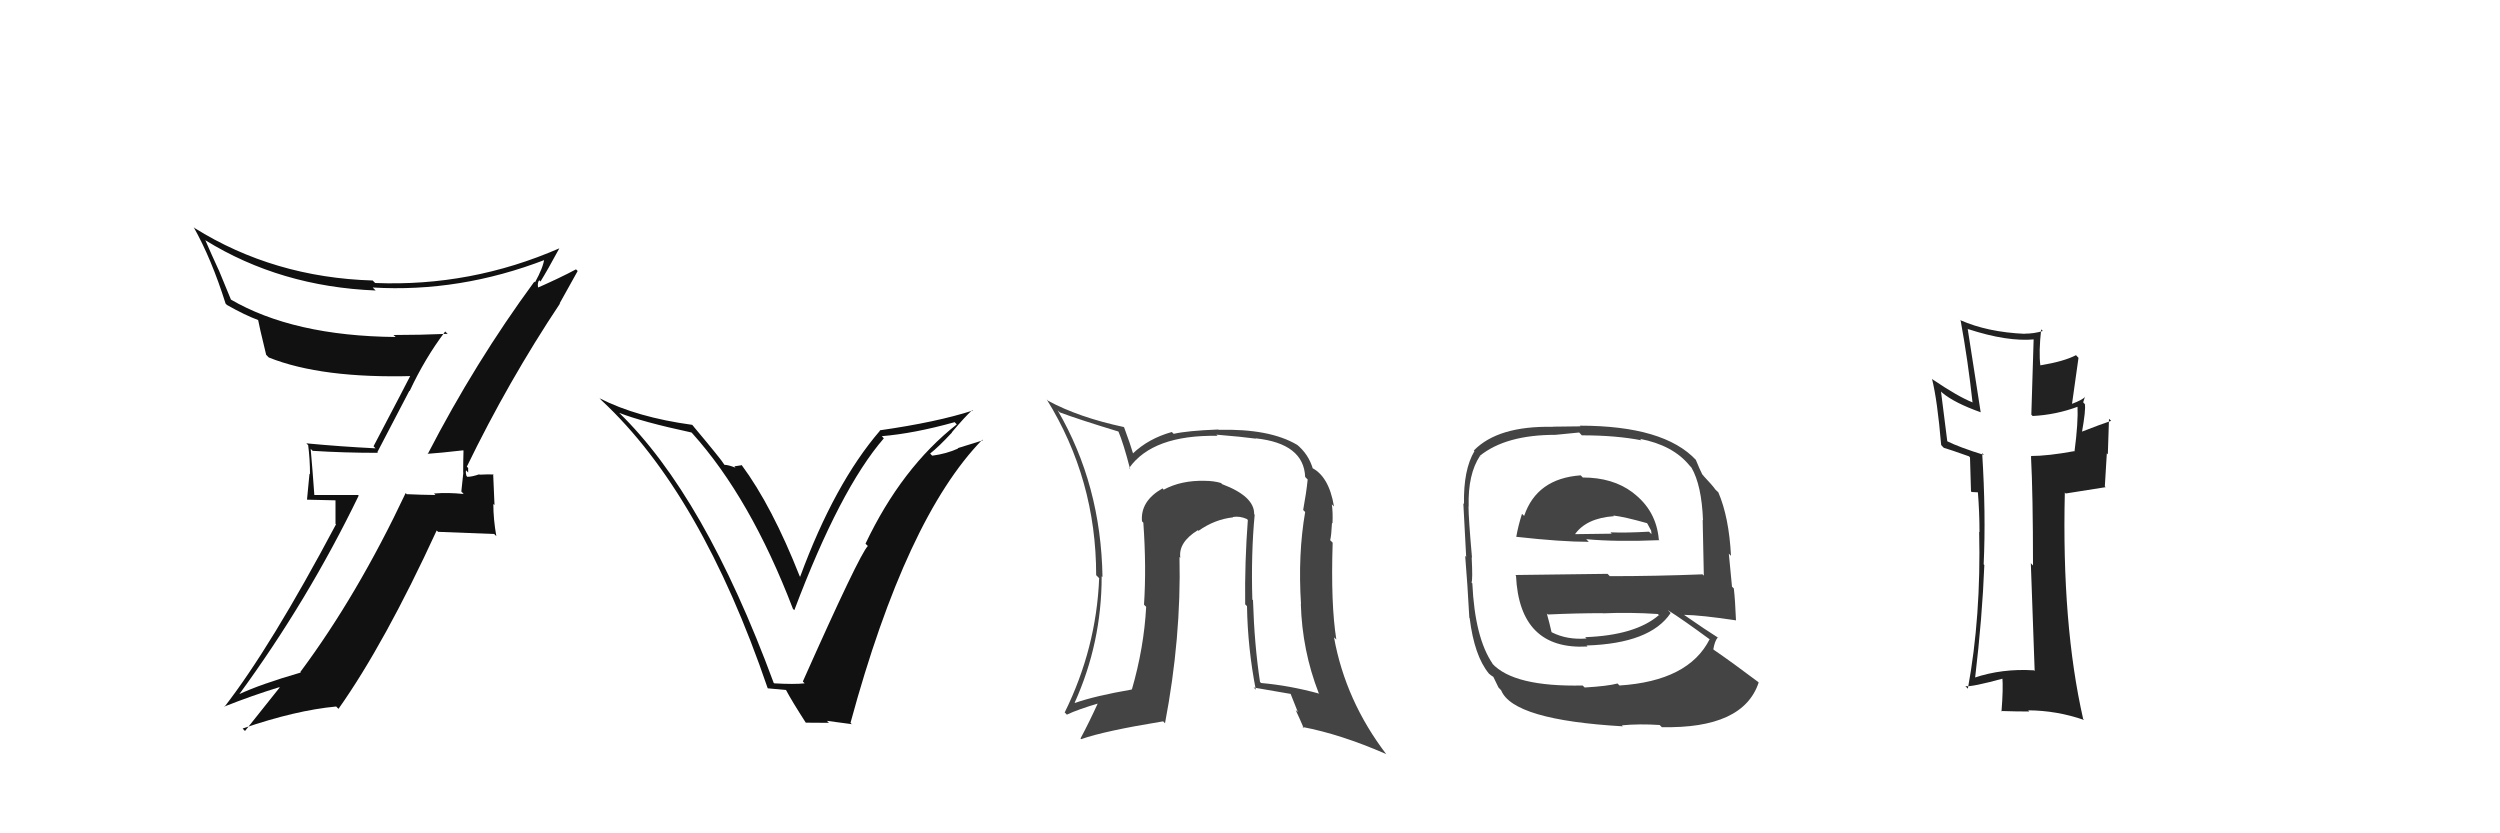 <svg xmlns="http://www.w3.org/2000/svg" width="150" height="50" viewBox="0,0,150,50"><path fill="#111" d="M25.68 27.27L25.53 27.12L25.64 27.23Q26.39 27.18 27.79 27.02L27.86 27.09L27.81 27.04Q27.79 27.71 27.79 28.35L27.80 28.36L27.68 29.49L27.82 29.64Q26.88 29.54 26.04 29.61L26.03 29.60L26.13 29.70Q25.25 29.69 24.41 29.65L24.45 29.70L24.34 29.58Q21.45 35.71 18.02 40.32L18.05 40.35L18.05 40.35Q15.60 41.06 14.31 41.67L14.26 41.62L14.33 41.69Q18.48 36.02 21.52 29.74L21.49 29.70L18.86 29.70L18.86 29.70Q18.76 28.26 18.64 26.93L18.66 26.95L18.76 27.05Q20.63 27.17 22.68 27.17L22.64 27.13L24.56 23.45L24.58 23.46Q25.50 21.49 26.71 19.89L26.89 20.06L26.85 20.03Q25.21 20.10 23.61 20.10L23.64 20.13L23.74 20.22Q17.58 20.16 13.81 17.95L13.87 18.01L13.12 16.19L13.12 16.20Q12.69 15.27 12.31 14.39L12.37 14.46L12.33 14.42Q16.83 17.20 22.54 17.43L22.47 17.36L22.36 17.25Q27.59 17.56 32.72 15.58L32.68 15.54L32.66 15.52Q32.59 16.06 32.10 16.94L31.98 16.82L32.06 16.90Q28.51 21.73 25.66 27.25ZM33.64 18.25L33.58 18.20L34.66 16.26L34.56 16.16Q33.62 16.67 31.95 17.40L32.10 17.54L32.30 17.25L32.28 17.23Q32.24 16.93 32.36 16.81L32.35 16.81L32.43 16.89Q32.84 16.23 33.56 14.90L33.45 14.79L33.56 14.90Q28.26 17.21 22.51 16.98L22.41 16.88L22.36 16.83Q16.43 16.65 11.67 13.68L11.75 13.75L11.62 13.63Q12.69 15.53 13.53 18.20L13.53 18.21L13.62 18.30Q14.68 18.90 15.48 19.20L15.50 19.22L15.49 19.21Q15.52 19.43 15.97 21.29L16.05 21.37L16.13 21.45Q19.30 22.72 24.82 22.56L24.75 22.49L24.68 22.43Q24.39 23.01 22.41 26.78L22.39 26.75L22.53 26.90Q20.36 26.79 18.38 26.60L18.47 26.69L18.49 26.71Q18.60 27.57 18.60 28.45L18.57 28.42L18.42 29.98L20.13 30.02L20.13 31.43L20.16 31.46Q16.24 38.84 13.46 42.42L13.38 42.34L13.44 42.40Q15.13 41.73 16.76 41.23L16.72 41.19L16.78 41.25Q16.07 42.14 14.70 43.86L14.61 43.77L14.56 43.71Q17.73 42.62 20.17 42.39L20.24 42.46L20.31 42.53Q23.08 38.61 26.20 31.83L26.29 31.91L29.65 32.04L29.78 32.17Q29.60 31.15 29.60 30.24L29.67 30.30L29.59 28.44L29.62 28.47Q29.33 28.45 28.78 28.48L28.78 28.48L28.75 28.46Q28.31 28.61 28.04 28.61L27.93 28.49L27.99 28.55Q27.93 28.37 27.96 28.22L28.09 28.35L28.09 28.08L28.01 28.00Q30.51 22.85 33.60 18.21Z"/><path fill="#444" d="M95.01 28.69L94.87 28.55L94.84 28.52Q92.21 28.71 91.45 30.95L91.41 30.92L91.32 30.83Q91.09 31.55 90.98 32.19L90.96 32.18L90.99 32.21Q93.69 32.51 95.33 32.51L95.15 32.33L95.16 32.35Q96.98 32.52 99.57 32.41L99.57 32.41L99.53 32.38Q99.38 30.62 97.97 29.56L97.90 29.48L97.95 29.54Q96.76 28.65 94.97 28.65ZM95.04 41.21L95.04 41.21L94.96 41.13Q90.83 41.22 89.53 39.81L89.53 39.81L89.56 39.83Q88.49 38.27 88.34 35.00L88.38 35.04L88.29 34.95Q88.37 34.81 88.30 33.44L88.27 33.41L88.32 33.46Q88.11 31.08 88.11 30.36L88.18 30.43L88.12 30.36Q88.07 28.45 88.80 27.35L88.90 27.45L88.79 27.35Q90.35 26.09 93.32 26.09L93.33 26.09L94.75 25.95L94.91 26.12Q96.97 26.12 98.49 26.42L98.41 26.34L98.39 26.33Q100.38 26.71 101.37 27.93L101.40 27.96L101.49 28.06Q102.10 29.12 102.18 31.21L102.16 31.20L102.16 31.20Q102.19 32.37 102.23 34.54L102.22 34.53L102.15 34.46Q99.37 34.57 96.59 34.57L96.45 34.43L90.92 34.50L90.96 34.54Q91.17 39.02 95.25 38.79L95.11 38.65L95.19 38.73Q99.02 38.61 100.24 36.78L100.12 36.66L100.06 36.60Q100.98 37.18 102.58 38.36L102.54 38.32L102.58 38.35Q101.32 40.86 97.17 41.13L97.04 41.00L97.05 41.01Q96.45 41.17 95.08 41.25ZM97.25 43.45L97.25 43.45L97.31 43.52Q98.36 43.42 99.58 43.50L99.64 43.56L99.71 43.63Q104.60 43.73 105.52 40.95L105.42 40.86L105.48 40.91Q103.94 39.75 102.83 38.99L102.80 38.96L102.80 38.96Q102.88 38.46 103.07 38.24L103.14 38.30L103.10 38.27Q102.41 37.84 101.04 36.89L101.16 37.01L101.04 36.89Q102.09 36.91 104.15 37.22L104.22 37.29L104.16 37.23Q104.11 36.00 104.03 35.31L103.92 35.20L103.73 33.22L103.86 33.35Q103.74 31.03 103.10 29.54L103.09 29.53L102.93 29.38Q102.75 29.12 102.18 28.52L102.25 28.58L102.14 28.47Q101.98 28.16 101.75 27.59L101.72 27.55L101.77 27.61Q99.85 25.54 94.79 25.54L94.83 25.58L93.17 25.60L93.18 25.61Q89.88 25.54 88.43 27.03L88.54 27.14L88.47 27.06Q87.80 28.18 87.84 30.23L87.82 30.22L87.80 30.20Q87.86 31.17 87.97 33.41L88.05 33.50L87.91 33.35Q88.05 35.01 88.16 37.07L88.14 37.04L88.18 37.09Q88.46 39.35 89.33 40.41L89.33 40.41L89.34 40.42Q89.43 40.51 89.63 40.63L89.60 40.61L89.91 41.25L90.07 41.42Q90.79 43.20 97.37 43.58ZM95.27 38.39L95.14 38.26L95.19 38.31Q94.02 38.40 93.11 37.94L93.02 37.85L93.09 37.92Q93.00 37.50 92.81 36.81L92.95 36.95L92.87 36.87Q94.58 36.79 96.18 36.79L96.13 36.74L96.19 36.80Q97.79 36.73 99.47 36.84L99.60 36.97L99.53 36.91Q98.12 38.12 95.11 38.23ZM96.77 30.91L96.82 30.95L96.79 30.93Q97.48 31.01 98.82 31.39L98.85 31.43L99.07 31.84L99.09 32.05L98.94 31.90Q97.54 31.98 96.63 31.94L96.68 31.99L96.70 32.02Q94.49 32.05 94.45 32.05L94.35 31.95L94.48 32.08Q95.16 31.09 96.84 30.97Z"/><path fill="#111" d="M46.43 40.98L46.40 40.95L46.42 40.97Q42.27 29.73 37.13 24.75L37.16 24.78L37.15 24.77Q38.52 25.31 41.49 25.95L41.59 26.05L41.53 25.99Q45.03 29.88 47.58 36.54L47.64 36.59L47.66 36.61Q50.40 29.34 53.03 26.30L52.90 26.16L52.91 26.17Q54.84 26.01 57.28 25.33L57.42 25.48L57.41 25.46Q54.10 28.06 51.93 32.62L51.99 32.68L52.07 32.76Q51.56 33.28 48.17 40.89L48.26 40.98L48.28 41.00Q47.67 41.07 46.45 41.00ZM51.17 43.52L51.06 43.40L51.03 43.37Q54.37 31.07 58.94 26.38L58.97 26.42L57.46 26.89L57.49 26.91Q56.78 27.23 55.94 27.34L55.89 27.30L55.81 27.21Q56.30 26.83 57.12 25.95L57.06 25.89L57.11 25.94Q57.88 25.02 58.34 24.60L58.45 24.71L58.37 24.63Q56.21 25.33 52.78 25.82L52.70 25.74L52.80 25.84Q50.07 29.01 48.01 34.60L48.08 34.68L47.98 34.57Q46.32 30.36 44.49 27.89L44.52 27.91L44.06 27.98L44.13 28.06Q43.69 27.89 43.47 27.89L43.51 27.93L43.46 27.88Q43.31 27.61 41.59 25.56L41.65 25.62L41.53 25.49Q38.22 25.04 35.98 23.90L35.92 23.84L36.10 24.03Q42.06 29.57 46.06 41.29L46.07 41.30L47.16 41.40L47.16 41.40Q47.51 42.06 48.34 43.35L48.35 43.36L49.74 43.37L49.61 43.25Q50.46 43.37 51.11 43.45Z"/><path fill="#444" d="M75.20 30.81L75.30 30.91L75.25 30.85Q75.27 29.78 73.33 29.05L73.16 28.88L73.26 28.98Q72.82 28.85 72.29 28.85L72.26 28.82L72.29 28.85Q70.88 28.81 69.82 29.38L69.69 29.25L69.74 29.31Q68.41 30.07 68.52 31.29L68.52 31.28L68.60 31.36Q68.79 34.03 68.64 36.28L68.71 36.35L68.77 36.41Q68.64 38.86 67.91 41.38L67.77 41.23L67.91 41.37Q65.67 41.76 64.49 42.18L64.54 42.22L64.48 42.16Q66.10 38.57 66.10 34.58L66.13 34.60L66.15 34.62Q66.06 29.09 63.47 24.64L63.45 24.61L63.58 24.74Q64.73 25.17 67.13 25.90L67.21 25.98L67.09 25.85Q67.41 26.60 67.80 28.12L67.87 28.20L67.75 28.08Q69.17 26.08 73.06 26.15L72.99 26.09L72.99 26.08Q74.56 26.21 75.36 26.32L75.24 26.20L75.34 26.30Q78.23 26.61 78.31 28.62L78.29 28.60L78.46 28.77Q78.38 29.57 78.19 30.60L78.23 30.64L78.31 30.72Q77.87 33.25 78.06 36.25L77.90 36.09L78.05 36.24Q78.13 39.03 79.12 41.58L79.13 41.59L79.16 41.62Q77.38 41.13 75.66 40.98L75.61 40.92L75.60 40.91Q75.26 38.67 75.18 36.01L75.13 35.96L75.14 35.96Q75.06 33.21 75.28 30.89ZM75.30 41.33L75.24 41.27L75.21 41.25Q76.18 41.41 77.47 41.64L77.42 41.59L77.87 42.72L77.74 42.60Q78.00 43.16 78.23 43.70L78.10 43.57L78.16 43.62Q80.46 44.06 83.16 45.24L83.20 45.28L83.19 45.27Q80.73 42.05 80.04 38.24L80.18 38.37L80.18 38.37Q79.84 36.25 79.96 32.56L79.95 32.55L79.81 32.41Q79.88 32.17 79.92 31.37L79.91 31.37L79.95 31.40Q79.98 30.75 79.91 30.26L80.02 30.37L80.04 30.39Q79.73 28.52 78.63 28.03L78.80 28.20L78.79 28.19Q78.53 27.24 77.77 26.64L77.83 26.69L77.81 26.68Q76.16 25.71 73.11 25.79L73.08 25.75L73.09 25.77Q71.26 25.84 70.42 26.03L70.32 25.93L70.31 25.92Q68.91 26.31 67.96 27.22L68.04 27.31L68.00 27.26Q67.83 26.68 67.45 25.65L67.40 25.60L67.42 25.62Q64.72 25.04 62.89 24.05L62.84 24.00L62.80 23.96Q65.77 28.76 65.77 34.51L65.76 34.50L65.95 34.69Q65.78 38.90 63.88 42.75L63.86 42.72L64.01 42.88Q64.68 42.56 65.98 42.18L65.97 42.17L65.91 42.11Q65.36 43.32 64.83 44.31L64.96 44.44L64.87 44.35Q66.24 43.86 69.79 43.28L69.92 43.42L69.90 43.40Q70.88 38.25 70.77 33.42L70.74 33.39L70.82 33.47Q70.69 32.54 71.87 31.81L71.86 31.80L71.91 31.85Q72.88 31.16 73.99 31.04L73.97 31.02L73.97 31.02Q74.39 30.95 74.81 31.14L74.87 31.20L74.87 31.20Q74.68 33.71 74.71 36.26L74.82 36.37L74.82 36.37Q74.86 38.88 75.35 41.39Z"/><path fill="#222" d="M122.01 40.20L122.03 40.21L122.03 40.22Q120.12 40.10 118.44 40.67L118.47 40.70L118.50 40.73Q118.94 37.02 119.06 33.90L119.20 34.04L119.02 33.86Q119.16 30.84 118.93 27.18L119.00 27.26L119.05 27.30Q117.56 26.84 116.80 26.46L116.84 26.50L116.46 23.49L116.53 23.56Q117.25 24.17 118.85 24.74L118.73 24.63L118.84 24.73Q118.48 22.46 118.06 19.72L118.14 19.81L118.07 19.74Q120.45 20.52 122.08 20.36L122.02 20.30L121.88 24.88L121.96 24.96Q123.37 24.89 124.70 24.39L124.61 24.30L124.65 24.34Q124.70 25.34 124.47 27.09L124.34 26.96L124.45 27.07Q122.87 27.36 121.85 27.36L121.95 27.46L121.86 27.38Q121.98 29.66 121.98 33.93L121.84 33.78L121.85 33.80Q122.00 38.09 122.08 40.26ZM125.10 23.80L125.05 23.74L125.11 23.81Q124.93 24.00 124.32 24.23L124.32 24.24L124.71 21.47L124.56 21.31Q123.83 21.69 122.42 21.92L122.34 21.84L122.42 21.92Q122.32 21.13 122.47 19.76L122.57 19.86L122.57 19.86Q122.05 20.02 121.48 20.02L121.29 19.84L121.49 20.03Q119.25 19.93 117.62 19.21L117.58 19.18L117.64 19.24Q118.08 21.65 118.35 24.13L118.37 24.15L118.37 24.15Q117.50 23.81 115.98 22.78L116.01 22.81L115.92 22.73Q116.24 24.00 116.47 26.70L116.55 26.79L116.63 26.87Q116.96 26.96 118.14 27.38L118.16 27.40L118.20 27.45Q118.22 28.07 118.26 29.48L118.30 29.52L118.66 29.54L118.72 29.53L118.67 29.48Q118.77 30.75 118.77 31.93L118.78 31.94L118.75 31.91Q118.87 36.99 118.07 41.33L118.08 41.33L117.92 41.17Q118.29 41.23 120.23 40.70L120.14 40.62L120.14 40.61Q120.20 41.32 120.09 42.69L120.07 42.67L120.05 42.66Q120.96 42.69 121.76 42.69L121.67 42.60L121.69 42.62Q123.41 42.63 125.05 43.20L124.96 43.11L124.99 43.14Q123.70 37.47 123.89 29.55L123.94 29.61L126.34 29.23L126.29 29.18Q126.34 28.23 126.41 27.20L126.47 27.26L126.54 25.13L126.67 25.25Q126.04 25.46 124.86 25.92L124.85 25.90L124.91 25.97Q125.16 24.58 125.09 24.24L125.16 24.32L124.99 24.14Q125.03 23.99 125.10 23.80Z"/></svg>